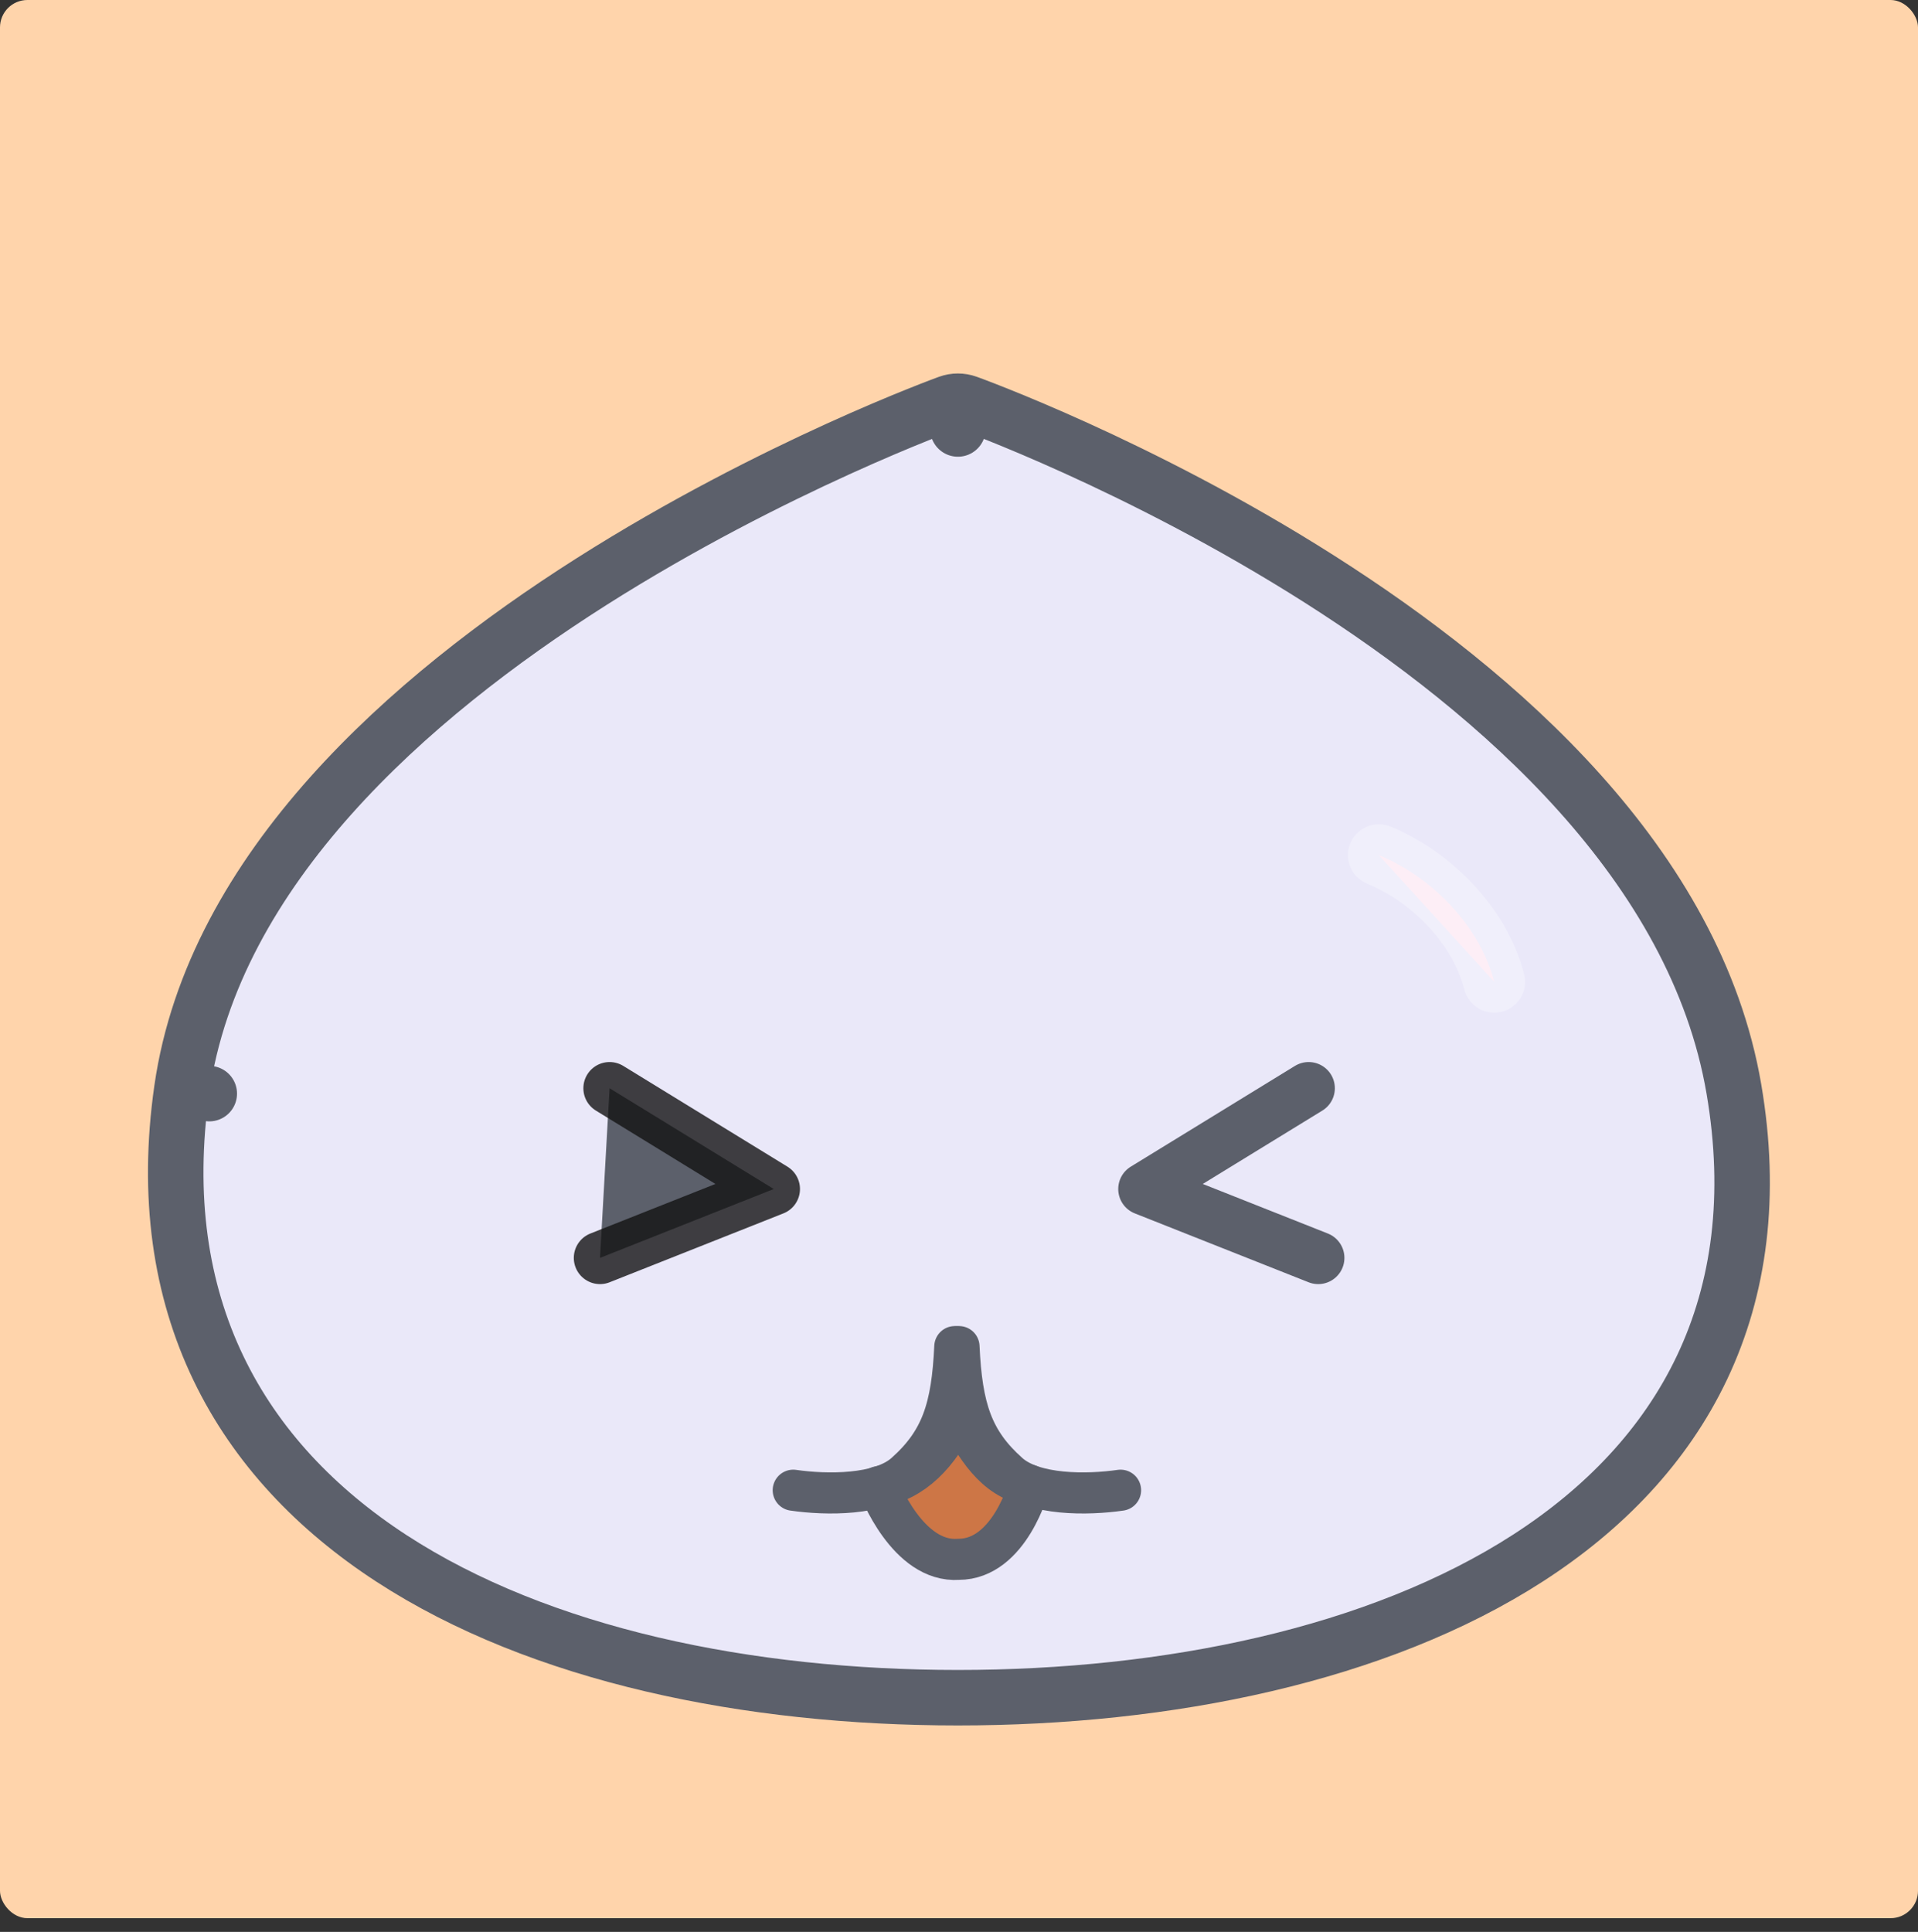 <svg width="140" height="141" viewBox="0 0 140 141" fill="none" xmlns="http://www.w3.org/2000/svg">
<rect x="0" y="0" width="140" height="141" fill="#333333" stroke="none"/>
<rect width="140" height="140" rx="2" fill="#FFD4AB"/>
<path d="M69.92 31.309L70.602 29.402C70.159 29.244 69.675 29.244 69.232 29.404L69.92 31.309ZM69.92 31.309C70.602 29.402 70.603 29.402 70.604 29.403L70.607 29.404L70.615 29.407L70.646 29.418C70.672 29.427 70.711 29.441 70.76 29.46C70.859 29.496 71.004 29.55 71.191 29.62C71.565 29.762 72.11 29.971 72.803 30.248C74.189 30.802 76.167 31.625 78.555 32.709C83.325 34.876 89.751 38.093 96.354 42.295C109.424 50.611 123.771 63.15 126.561 79.477C127.892 87.27 126.968 94.043 124.241 99.8C121.519 105.543 117.068 110.139 111.556 113.7C100.58 120.79 85.213 123.908 69.92 123.908C54.628 123.908 39.459 120.822 28.581 113.744C23.119 110.189 18.701 105.6 15.945 99.863C13.184 94.117 12.153 87.344 13.27 79.532L15.275 79.819L13.27 79.532C14.43 71.424 18.642 64.245 24.134 58.09C29.627 51.932 36.487 46.702 43.139 42.475C49.8 38.244 56.312 34.982 61.153 32.778C63.576 31.675 65.586 30.835 66.995 30.27C67.699 29.986 68.254 29.772 68.634 29.627C68.825 29.555 68.972 29.5 69.072 29.463L69.188 29.42L69.219 29.409L69.228 29.406L69.23 29.405C69.231 29.404 69.232 29.404 69.92 31.309Z" fill="#EAE8F9" stroke="#5C606B" stroke-width="4.05" stroke-miterlimit="1.5" stroke-linecap="round" stroke-linejoin="round"/>
<path fill-rule="evenodd" clip-rule="evenodd" d="M100.643 62.412C104.219 63.866 107.942 67.329 109.069 71.659Z" fill="#FCE7F3"/>
<path d="M100.643 62.412C104.219 63.866 107.942 67.329 109.069 71.659" stroke="white" stroke-opacity="0.29" stroke-width="4.5" stroke-miterlimit="1.5" stroke-linecap="round" stroke-linejoin="round"/>
<path fill-rule="evenodd" clip-rule="evenodd" d="M75.132 108.396C72.548 107.9 71.218 105.567 69.924 103.18C68.529 106.199 66.635 108.055 64.139 108.507C64.139 108.507 66.229 114.076 69.968 113.808C73.716 113.808 75.132 108.396 75.132 108.396Z" fill="#CD7646" stroke="#5C606B" stroke-width="3" stroke-miterlimit="1.5" stroke-linecap="round" stroke-linejoin="round"/>
<path d="M69.694 98.283C69.486 102.77 68.715 105.18 66.061 107.539C64.236 109.161 60.316 109.115 57.9 108.765" stroke="#5C606B" stroke-width="3" stroke-miterlimit="1.5" stroke-linecap="round" stroke-linejoin="round"/>
<path d="M70 98.283C70.207 102.77 70.978 105.18 73.632 107.539C75.457 109.161 79.377 109.115 81.793 108.765" stroke="#5C606B" stroke-width="3" stroke-miterlimit="1.5" stroke-linecap="round" stroke-linejoin="round"/>
<path d="M95.522 79.426L83.535 86.781L96.22 91.808" stroke="#5C606B" stroke-width="3.825" stroke-miterlimit="1.5" stroke-linecap="round" stroke-linejoin="round"/>
<path fill-rule="evenodd" clip-rule="evenodd" d="M44.494 79.426L56.48 86.781L43.796 91.808" fill="#5C606B"/>
<path d="M44.494 79.426L56.48 86.781L43.796 91.808" stroke="#131313" stroke-opacity="0.8" stroke-width="3.825" stroke-miterlimit="1.5" stroke-linecap="round" stroke-linejoin="round"/>
</svg>
